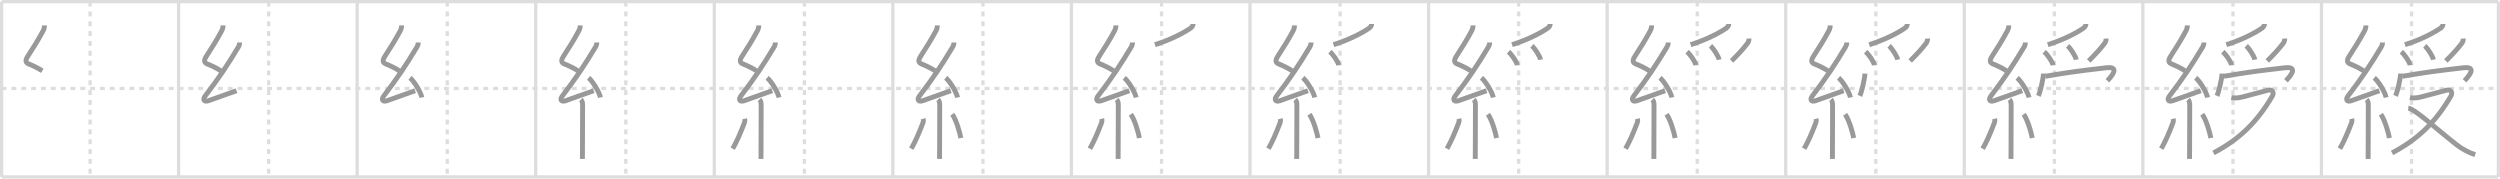 <svg width="1526px" height="109px" viewBox="0 0 1526 109" xmlns="http://www.w3.org/2000/svg" xmlns:xlink="http://www.w3.org/1999/xlink" xml:space="preserve" version="1.1" baseProfile="full">
<line x1="1" y1="1" x2="1525" y2="1" style="stroke:#ddd;stroke-width:2"></line>
<line x1="1" y1="1" x2="1" y2="108" style="stroke:#ddd;stroke-width:2"></line>
<line x1="1" y1="108" x2="1525" y2="108" style="stroke:#ddd;stroke-width:2"></line>
<line x1="1525" y1="1" x2="1525" y2="108" style="stroke:#ddd;stroke-width:2"></line>
<line x1="109" y1="1" x2="109" y2="108" style="stroke:#ddd;stroke-width:2"></line>
<line x1="218" y1="1" x2="218" y2="108" style="stroke:#ddd;stroke-width:2"></line>
<line x1="327" y1="1" x2="327" y2="108" style="stroke:#ddd;stroke-width:2"></line>
<line x1="436" y1="1" x2="436" y2="108" style="stroke:#ddd;stroke-width:2"></line>
<line x1="545" y1="1" x2="545" y2="108" style="stroke:#ddd;stroke-width:2"></line>
<line x1="654" y1="1" x2="654" y2="108" style="stroke:#ddd;stroke-width:2"></line>
<line x1="763" y1="1" x2="763" y2="108" style="stroke:#ddd;stroke-width:2"></line>
<line x1="872" y1="1" x2="872" y2="108" style="stroke:#ddd;stroke-width:2"></line>
<line x1="981" y1="1" x2="981" y2="108" style="stroke:#ddd;stroke-width:2"></line>
<line x1="1090" y1="1" x2="1090" y2="108" style="stroke:#ddd;stroke-width:2"></line>
<line x1="1199" y1="1" x2="1199" y2="108" style="stroke:#ddd;stroke-width:2"></line>
<line x1="1308" y1="1" x2="1308" y2="108" style="stroke:#ddd;stroke-width:2"></line>
<line x1="1417" y1="1" x2="1417" y2="108" style="stroke:#ddd;stroke-width:2"></line>
<line x1="1" y1="54" x2="1525" y2="54" style="stroke:#ddd;stroke-width:2;stroke-dasharray:3 3"></line>
<line x1="55" y1="1" x2="55" y2="108" style="stroke:#ddd;stroke-width:2;stroke-dasharray:3 3"></line>
<line x1="164" y1="1" x2="164" y2="108" style="stroke:#ddd;stroke-width:2;stroke-dasharray:3 3"></line>
<line x1="273" y1="1" x2="273" y2="108" style="stroke:#ddd;stroke-width:2;stroke-dasharray:3 3"></line>
<line x1="382" y1="1" x2="382" y2="108" style="stroke:#ddd;stroke-width:2;stroke-dasharray:3 3"></line>
<line x1="491" y1="1" x2="491" y2="108" style="stroke:#ddd;stroke-width:2;stroke-dasharray:3 3"></line>
<line x1="600" y1="1" x2="600" y2="108" style="stroke:#ddd;stroke-width:2;stroke-dasharray:3 3"></line>
<line x1="709" y1="1" x2="709" y2="108" style="stroke:#ddd;stroke-width:2;stroke-dasharray:3 3"></line>
<line x1="818" y1="1" x2="818" y2="108" style="stroke:#ddd;stroke-width:2;stroke-dasharray:3 3"></line>
<line x1="927" y1="1" x2="927" y2="108" style="stroke:#ddd;stroke-width:2;stroke-dasharray:3 3"></line>
<line x1="1036" y1="1" x2="1036" y2="108" style="stroke:#ddd;stroke-width:2;stroke-dasharray:3 3"></line>
<line x1="1145" y1="1" x2="1145" y2="108" style="stroke:#ddd;stroke-width:2;stroke-dasharray:3 3"></line>
<line x1="1254" y1="1" x2="1254" y2="108" style="stroke:#ddd;stroke-width:2;stroke-dasharray:3 3"></line>
<line x1="1363" y1="1" x2="1363" y2="108" style="stroke:#ddd;stroke-width:2;stroke-dasharray:3 3"></line>
<line x1="1472" y1="1" x2="1472" y2="108" style="stroke:#ddd;stroke-width:2;stroke-dasharray:3 3"></line>
<path d="M27.15,15.5c0,1.25-0.24,2.2-0.91,3.44c-2.9,5.43-5.92,10.21-8.99,14.93c-1.13,1.74-2.47,4.07,0.09,5.1c2.84,1.14,5.34,2.3,8.48,4.27" style="fill:none;stroke:#999;stroke-width:3"></path>

<path d="M136.15,15.5c0,1.25-0.24,2.2-0.91,3.44c-2.9,5.43-5.92,10.21-8.99,14.93c-1.13,1.74-2.47,4.07,0.09,5.1c2.84,1.14,5.34,2.3,8.48,4.27" style="fill:none;stroke:#999;stroke-width:3"></path>
<path d="M146.28,25.94c0,1.18-0.39,2.09-0.75,2.69C139.04,39.47,133.65,47.58,125.3,58.51c-1.77,2.31-0.81,3.93,1.98,2.96c4.99-1.72,10.59-3.72,17.09-6.1" style="fill:none;stroke:#999;stroke-width:3"></path>

<path d="M245.15,15.5c0,1.25-0.24,2.2-0.91,3.44c-2.9,5.43-5.92,10.21-8.99,14.93c-1.13,1.74-2.47,4.07,0.09,5.1c2.84,1.14,5.34,2.3,8.48,4.27" style="fill:none;stroke:#999;stroke-width:3"></path>
<path d="M255.28,25.94c0,1.18-0.39,2.09-0.75,2.69C248.04,39.47,242.65,47.58,234.3,58.51c-1.77,2.31-0.81,3.93,1.98,2.96c4.99-1.72,10.59-3.72,17.09-6.1" style="fill:none;stroke:#999;stroke-width:3"></path>
<path d="M250.25,47.5c2.56,2.07,6.61,8.77,7.25,12" style="fill:none;stroke:#999;stroke-width:3"></path>

<path d="M354.15,15.5c0,1.25-0.24,2.2-0.91,3.44c-2.9,5.43-5.92,10.21-8.99,14.93c-1.13,1.74-2.47,4.07,0.09,5.1c2.84,1.14,5.34,2.3,8.48,4.27" style="fill:none;stroke:#999;stroke-width:3"></path>
<path d="M364.28,25.94c0,1.18-0.39,2.09-0.75,2.69C357.04,39.47,351.65,47.58,343.3,58.51c-1.77,2.31-0.81,3.93,1.98,2.96c4.99-1.72,10.59-3.72,17.09-6.1" style="fill:none;stroke:#999;stroke-width:3"></path>
<path d="M359.25,47.5c2.56,2.07,6.61,8.77,7.25,12" style="fill:none;stroke:#999;stroke-width:3"></path>
<path d="M354.58,60.76c0.77,0.77,1.03,1.87,1.03,3.28c0,5.75-0.02,17.12-0.07,24.96c-0.02,3.96-0.04,7.01-0.04,8" style="fill:none;stroke:#999;stroke-width:3"></path>

<path d="M463.15,15.5c0,1.25-0.24,2.2-0.91,3.44c-2.9,5.43-5.92,10.21-8.99,14.93c-1.13,1.74-2.47,4.07,0.09,5.1c2.84,1.14,5.34,2.3,8.48,4.27" style="fill:none;stroke:#999;stroke-width:3"></path>
<path d="M473.28,25.94c0,1.18-0.39,2.09-0.75,2.69C466.04,39.47,460.65,47.58,452.3,58.51c-1.77,2.31-0.81,3.93,1.98,2.96c4.99-1.72,10.59-3.72,17.09-6.1" style="fill:none;stroke:#999;stroke-width:3"></path>
<path d="M468.25,47.5c2.56,2.07,6.61,8.77,7.25,12" style="fill:none;stroke:#999;stroke-width:3"></path>
<path d="M463.58,60.76c0.77,0.77,1.03,1.87,1.03,3.28c0,5.75-0.02,17.12-0.07,24.96c-0.02,3.96-0.04,7.01-0.04,8" style="fill:none;stroke:#999;stroke-width:3"></path>
<path d="M454.5,72.5c0.25,1,0.12,1.83-0.12,2.44c-2.88,7.43-4.5,11.06-7.13,15.81" style="fill:none;stroke:#999;stroke-width:3"></path>

<path d="M572.15,15.5c0,1.25-0.24,2.2-0.91,3.44c-2.9,5.43-5.92,10.21-8.99,14.93c-1.13,1.74-2.47,4.07,0.09,5.1c2.84,1.14,5.34,2.3,8.48,4.27" style="fill:none;stroke:#999;stroke-width:3"></path>
<path d="M582.28,25.94c0,1.18-0.39,2.09-0.75,2.69C575.04,39.47,569.65,47.58,561.3,58.51c-1.77,2.31-0.81,3.93,1.98,2.96c4.99-1.72,10.59-3.72,17.09-6.1" style="fill:none;stroke:#999;stroke-width:3"></path>
<path d="M577.25,47.5c2.56,2.07,6.61,8.77,7.25,12" style="fill:none;stroke:#999;stroke-width:3"></path>
<path d="M572.58,60.76c0.77,0.77,1.03,1.87,1.03,3.28c0,5.75-0.02,17.12-0.07,24.96c-0.02,3.96-0.04,7.01-0.04,8" style="fill:none;stroke:#999;stroke-width:3"></path>
<path d="M563.5,72.5c0.25,1,0.12,1.83-0.12,2.44c-2.88,7.43-4.5,11.06-7.13,15.81" style="fill:none;stroke:#999;stroke-width:3"></path>
<path d="M581.25,69.75c2.5,3.49,4.67,11.34,5.25,14.5" style="fill:none;stroke:#999;stroke-width:3"></path>

<path d="M681.15,15.5c0,1.25-0.24,2.2-0.91,3.44c-2.9,5.43-5.92,10.21-8.99,14.93c-1.13,1.74-2.47,4.07,0.09,5.1c2.84,1.14,5.34,2.3,8.48,4.27" style="fill:none;stroke:#999;stroke-width:3"></path>
<path d="M691.28,25.94c0,1.18-0.39,2.09-0.75,2.69C684.04,39.47,678.65,47.58,670.3,58.51c-1.77,2.31-0.81,3.93,1.98,2.96c4.99-1.72,10.59-3.72,17.09-6.1" style="fill:none;stroke:#999;stroke-width:3"></path>
<path d="M686.25,47.5c2.56,2.07,6.61,8.77,7.25,12" style="fill:none;stroke:#999;stroke-width:3"></path>
<path d="M681.58,60.76c0.77,0.77,1.03,1.87,1.03,3.28c0,5.75-0.02,17.12-0.07,24.96c-0.02,3.96-0.04,7.01-0.04,8" style="fill:none;stroke:#999;stroke-width:3"></path>
<path d="M672.5,72.5c0.25,1,0.12,1.83-0.12,2.44c-2.88,7.43-4.5,11.06-7.13,15.81" style="fill:none;stroke:#999;stroke-width:3"></path>
<path d="M690.25,69.75c2.5,3.49,4.67,11.34,5.25,14.5" style="fill:none;stroke:#999;stroke-width:3"></path>
<path d="M728.24,14.64c0,0.86-0.6,1.91-1.47,2.51C723.25,19.62,715.38,24,704.96,27.28" style="fill:none;stroke:#999;stroke-width:3"></path>

<path d="M790.15,15.5c0,1.25-0.24,2.2-0.91,3.44c-2.9,5.43-5.92,10.21-8.99,14.93c-1.13,1.74-2.47,4.07,0.09,5.1c2.84,1.14,5.34,2.3,8.48,4.27" style="fill:none;stroke:#999;stroke-width:3"></path>
<path d="M800.28,25.94c0,1.18-0.39,2.09-0.75,2.69C793.04,39.47,787.65,47.58,779.3,58.51c-1.77,2.31-0.81,3.93,1.98,2.96c4.99-1.72,10.59-3.72,17.09-6.1" style="fill:none;stroke:#999;stroke-width:3"></path>
<path d="M795.25,47.5c2.56,2.07,6.61,8.77,7.25,12" style="fill:none;stroke:#999;stroke-width:3"></path>
<path d="M790.58,60.76c0.77,0.77,1.03,1.87,1.03,3.28c0,5.75-0.02,17.12-0.07,24.96c-0.02,3.96-0.04,7.01-0.04,8" style="fill:none;stroke:#999;stroke-width:3"></path>
<path d="M781.5,72.5c0.25,1,0.12,1.83-0.12,2.44c-2.88,7.43-4.5,11.06-7.13,15.81" style="fill:none;stroke:#999;stroke-width:3"></path>
<path d="M799.25,69.75c2.5,3.49,4.67,11.34,5.25,14.5" style="fill:none;stroke:#999;stroke-width:3"></path>
<path d="M837.24,14.64c0,0.86-0.6,1.91-1.47,2.51C832.25,19.62,824.38,24,813.96,27.28" style="fill:none;stroke:#999;stroke-width:3"></path>
<path d="M811.79,31.56c1.71,1.53,4.92,5.81,5.35,8.2" style="fill:none;stroke:#999;stroke-width:3"></path>

<path d="M899.15,15.5c0,1.25-0.24,2.2-0.91,3.44c-2.9,5.43-5.92,10.21-8.99,14.93c-1.13,1.74-2.47,4.07,0.09,5.1c2.84,1.14,5.34,2.3,8.48,4.27" style="fill:none;stroke:#999;stroke-width:3"></path>
<path d="M909.28,25.94c0,1.18-0.39,2.09-0.75,2.69C902.04,39.47,896.65,47.58,888.3,58.51c-1.77,2.31-0.81,3.93,1.98,2.96c4.99-1.72,10.59-3.72,17.09-6.1" style="fill:none;stroke:#999;stroke-width:3"></path>
<path d="M904.25,47.5c2.56,2.07,6.61,8.77,7.25,12" style="fill:none;stroke:#999;stroke-width:3"></path>
<path d="M899.58,60.76c0.77,0.77,1.03,1.87,1.03,3.28c0,5.75-0.02,17.12-0.07,24.96c-0.02,3.96-0.04,7.01-0.04,8" style="fill:none;stroke:#999;stroke-width:3"></path>
<path d="M890.5,72.5c0.25,1,0.12,1.83-0.12,2.44c-2.88,7.43-4.5,11.06-7.13,15.81" style="fill:none;stroke:#999;stroke-width:3"></path>
<path d="M908.25,69.75c2.5,3.49,4.67,11.34,5.25,14.5" style="fill:none;stroke:#999;stroke-width:3"></path>
<path d="M946.24,14.64c0,0.86-0.6,1.91-1.47,2.51C941.25,19.62,933.38,24,922.96,27.28" style="fill:none;stroke:#999;stroke-width:3"></path>
<path d="M920.79,31.56c1.71,1.53,4.92,5.81,5.35,8.2" style="fill:none;stroke:#999;stroke-width:3"></path>
<path d="M935.1,27.95c1.58,1.45,4.84,6.22,5.24,8.48" style="fill:none;stroke:#999;stroke-width:3"></path>

<path d="M1008.15,15.5c0,1.25-0.24,2.2-0.91,3.44c-2.9,5.43-5.92,10.21-8.99,14.93c-1.13,1.74-2.47,4.07,0.09,5.1c2.84,1.14,5.34,2.3,8.48,4.27" style="fill:none;stroke:#999;stroke-width:3"></path>
<path d="M1018.28,25.94c0,1.18-0.39,2.09-0.75,2.69C1011.04,39.47,1005.65,47.58,997.3,58.51c-1.77,2.31-0.81,3.93,1.98,2.96c4.99-1.72,10.59-3.72,17.09-6.1" style="fill:none;stroke:#999;stroke-width:3"></path>
<path d="M1013.25,47.5c2.56,2.07,6.61,8.77,7.25,12" style="fill:none;stroke:#999;stroke-width:3"></path>
<path d="M1008.58,60.76c0.77,0.77,1.03,1.87,1.03,3.28c0,5.75-0.02,17.12-0.07,24.96c-0.02,3.96-0.04,7.01-0.04,8" style="fill:none;stroke:#999;stroke-width:3"></path>
<path d="M999.5,72.5c0.25,1,0.12,1.83-0.12,2.44c-2.88,7.43-4.5,11.06-7.13,15.81" style="fill:none;stroke:#999;stroke-width:3"></path>
<path d="M1017.25,69.75c2.5,3.49,4.67,11.34,5.25,14.5" style="fill:none;stroke:#999;stroke-width:3"></path>
<path d="M1055.24,14.64c0,0.86-0.6,1.91-1.47,2.51C1050.25,19.62,1042.38,24,1031.96,27.28" style="fill:none;stroke:#999;stroke-width:3"></path>
<path d="M1029.79,31.56c1.71,1.53,4.92,5.81,5.35,8.2" style="fill:none;stroke:#999;stroke-width:3"></path>
<path d="M1044.1,27.95c1.58,1.45,4.84,6.22,5.24,8.48" style="fill:none;stroke:#999;stroke-width:3"></path>
<path d="M1067.56,23.54c0.05,1.1-0.26,2.05-0.88,2.87c-2.55,3.34-4.8,5.84-9.73,10.8" style="fill:none;stroke:#999;stroke-width:3"></path>

<path d="M1117.15,15.5c0,1.25-0.24,2.2-0.91,3.44c-2.9,5.43-5.92,10.21-8.99,14.93c-1.13,1.74-2.47,4.07,0.09,5.1c2.84,1.14,5.34,2.3,8.48,4.27" style="fill:none;stroke:#999;stroke-width:3"></path>
<path d="M1127.28,25.94c0,1.18-0.39,2.09-0.75,2.69C1120.04,39.47,1114.65,47.58,1106.3,58.51c-1.77,2.31-0.81,3.93,1.98,2.96c4.99-1.72,10.59-3.72,17.09-6.1" style="fill:none;stroke:#999;stroke-width:3"></path>
<path d="M1122.25,47.5c2.56,2.07,6.61,8.77,7.25,12" style="fill:none;stroke:#999;stroke-width:3"></path>
<path d="M1117.58,60.76c0.77,0.77,1.03,1.87,1.03,3.28c0,5.75-0.02,17.12-0.07,24.96c-0.02,3.96-0.04,7.01-0.04,8" style="fill:none;stroke:#999;stroke-width:3"></path>
<path d="M1108.5,72.5c0.25,1,0.12,1.83-0.12,2.44c-2.88,7.43-4.5,11.06-7.13,15.81" style="fill:none;stroke:#999;stroke-width:3"></path>
<path d="M1126.25,69.75c2.5,3.49,4.67,11.34,5.25,14.5" style="fill:none;stroke:#999;stroke-width:3"></path>
<path d="M1164.24,14.64c0,0.86-0.6,1.91-1.47,2.51C1159.25,19.62,1151.38,24,1140.96,27.28" style="fill:none;stroke:#999;stroke-width:3"></path>
<path d="M1138.79,31.56c1.71,1.53,4.92,5.81,5.35,8.2" style="fill:none;stroke:#999;stroke-width:3"></path>
<path d="M1153.1,27.95c1.58,1.45,4.84,6.22,5.24,8.48" style="fill:none;stroke:#999;stroke-width:3"></path>
<path d="M1176.56,23.54c0.05,1.1-0.26,2.05-0.88,2.87c-2.55,3.34-4.8,5.84-9.73,10.8" style="fill:none;stroke:#999;stroke-width:3"></path>
<path d="M1138.34,44.92c-0.11,3.49-2.1,11.45-3.07,13.6" style="fill:none;stroke:#999;stroke-width:3"></path>

<path d="M1226.15,15.5c0,1.25-0.24,2.2-0.91,3.44c-2.9,5.43-5.92,10.21-8.99,14.93c-1.13,1.74-2.47,4.07,0.09,5.1c2.84,1.14,5.34,2.3,8.48,4.27" style="fill:none;stroke:#999;stroke-width:3"></path>
<path d="M1236.28,25.94c0,1.18-0.39,2.09-0.75,2.69C1229.04,39.47,1223.65,47.58,1215.3,58.51c-1.77,2.31-0.81,3.93,1.98,2.96c4.99-1.72,10.59-3.72,17.09-6.1" style="fill:none;stroke:#999;stroke-width:3"></path>
<path d="M1231.25,47.5c2.56,2.07,6.61,8.77,7.25,12" style="fill:none;stroke:#999;stroke-width:3"></path>
<path d="M1226.58,60.76c0.77,0.77,1.03,1.87,1.03,3.28c0,5.75-0.02,17.12-0.07,24.96c-0.02,3.96-0.04,7.01-0.04,8" style="fill:none;stroke:#999;stroke-width:3"></path>
<path d="M1217.5,72.5c0.25,1,0.12,1.83-0.12,2.44c-2.88,7.43-4.5,11.06-7.13,15.81" style="fill:none;stroke:#999;stroke-width:3"></path>
<path d="M1235.25,69.75c2.5,3.49,4.67,11.34,5.25,14.5" style="fill:none;stroke:#999;stroke-width:3"></path>
<path d="M1273.24,14.64c0,0.86-0.6,1.91-1.47,2.51C1268.25,19.62,1260.38,24,1249.96,27.28" style="fill:none;stroke:#999;stroke-width:3"></path>
<path d="M1247.79,31.56c1.71,1.53,4.92,5.81,5.35,8.2" style="fill:none;stroke:#999;stroke-width:3"></path>
<path d="M1262.1,27.95c1.58,1.45,4.84,6.22,5.24,8.48" style="fill:none;stroke:#999;stroke-width:3"></path>
<path d="M1285.56,23.54c0.05,1.1-0.26,2.05-0.88,2.87c-2.55,3.34-4.8,5.84-9.73,10.8" style="fill:none;stroke:#999;stroke-width:3"></path>
<path d="M1247.34,44.92c-0.11,3.49-2.1,11.45-3.07,13.6" style="fill:none;stroke:#999;stroke-width:3"></path>
<path d="M1248.47,46.56c14.91-2.56,21-3.3,37.05-5.18c6.48-0.76,6.23,2.24,0.83,7.93" style="fill:none;stroke:#999;stroke-width:3"></path>

<path d="M1335.15,15.5c0,1.25-0.24,2.2-0.91,3.44c-2.9,5.43-5.92,10.21-8.99,14.93c-1.13,1.74-2.47,4.07,0.09,5.1c2.84,1.14,5.34,2.3,8.48,4.27" style="fill:none;stroke:#999;stroke-width:3"></path>
<path d="M1345.28,25.94c0,1.18-0.39,2.09-0.75,2.69C1338.04,39.47,1332.65,47.58,1324.3,58.51c-1.77,2.31-0.81,3.93,1.98,2.96c4.99-1.72,10.59-3.72,17.09-6.1" style="fill:none;stroke:#999;stroke-width:3"></path>
<path d="M1340.25,47.5c2.56,2.07,6.61,8.77,7.25,12" style="fill:none;stroke:#999;stroke-width:3"></path>
<path d="M1335.58,60.76c0.77,0.77,1.03,1.87,1.03,3.28c0,5.75-0.02,17.12-0.07,24.96c-0.02,3.96-0.04,7.01-0.04,8" style="fill:none;stroke:#999;stroke-width:3"></path>
<path d="M1326.5,72.5c0.25,1,0.12,1.83-0.12,2.44c-2.88,7.43-4.5,11.06-7.13,15.81" style="fill:none;stroke:#999;stroke-width:3"></path>
<path d="M1344.25,69.75c2.5,3.49,4.67,11.34,5.25,14.5" style="fill:none;stroke:#999;stroke-width:3"></path>
<path d="M1382.24,14.64c0,0.86-0.6,1.91-1.47,2.51C1377.25,19.62,1369.38,24,1358.96,27.28" style="fill:none;stroke:#999;stroke-width:3"></path>
<path d="M1356.79,31.56c1.71,1.53,4.92,5.81,5.35,8.2" style="fill:none;stroke:#999;stroke-width:3"></path>
<path d="M1371.1,27.95c1.58,1.45,4.84,6.22,5.24,8.48" style="fill:none;stroke:#999;stroke-width:3"></path>
<path d="M1394.56,23.54c0.05,1.1-0.26,2.05-0.88,2.87c-2.55,3.34-4.8,5.84-9.73,10.8" style="fill:none;stroke:#999;stroke-width:3"></path>
<path d="M1356.34,44.92c-0.11,3.49-2.1,11.45-3.07,13.6" style="fill:none;stroke:#999;stroke-width:3"></path>
<path d="M1357.47,46.56c14.91-2.56,21-3.3,37.05-5.18c6.48-0.76,6.23,2.24,0.83,7.93" style="fill:none;stroke:#999;stroke-width:3"></path>
<path d="M1362.0,59.51c2.38,0.47,4.24,0.29,6.62-0.29c4.44-1.08,12.68-3.38,15.6-4.13c2.79-0.72,4.16,1.22,2.77,3.6C1377.8,74.45,1366.92,85.05,1351.11,93.33" style="fill:none;stroke:#999;stroke-width:3"></path>

<path d="M1444.15,15.5c0,1.25-0.24,2.2-0.91,3.44c-2.9,5.43-5.92,10.21-8.99,14.93c-1.13,1.74-2.47,4.07,0.09,5.1c2.84,1.14,5.34,2.3,8.48,4.27" style="fill:none;stroke:#999;stroke-width:3"></path>
<path d="M1454.28,25.94c0,1.18-0.39,2.09-0.75,2.69C1447.04,39.47,1441.65,47.58,1433.3,58.51c-1.77,2.31-0.81,3.93,1.98,2.96c4.99-1.72,10.59-3.72,17.09-6.1" style="fill:none;stroke:#999;stroke-width:3"></path>
<path d="M1449.25,47.5c2.56,2.07,6.61,8.77,7.25,12" style="fill:none;stroke:#999;stroke-width:3"></path>
<path d="M1444.58,60.76c0.77,0.77,1.03,1.87,1.03,3.28c0,5.75-0.02,17.12-0.07,24.96c-0.02,3.96-0.04,7.01-0.04,8" style="fill:none;stroke:#999;stroke-width:3"></path>
<path d="M1435.5,72.5c0.25,1,0.12,1.83-0.12,2.44c-2.88,7.43-4.5,11.06-7.13,15.81" style="fill:none;stroke:#999;stroke-width:3"></path>
<path d="M1453.25,69.75c2.5,3.49,4.67,11.34,5.25,14.5" style="fill:none;stroke:#999;stroke-width:3"></path>
<path d="M1491.24,14.64c0,0.86-0.6,1.91-1.47,2.51C1486.25,19.62,1478.38,24,1467.96,27.28" style="fill:none;stroke:#999;stroke-width:3"></path>
<path d="M1465.79,31.56c1.71,1.53,4.92,5.81,5.35,8.2" style="fill:none;stroke:#999;stroke-width:3"></path>
<path d="M1480.1,27.95c1.58,1.45,4.84,6.22,5.24,8.48" style="fill:none;stroke:#999;stroke-width:3"></path>
<path d="M1503.56,23.54c0.05,1.1-0.26,2.05-0.88,2.87c-2.55,3.34-4.8,5.84-9.73,10.8" style="fill:none;stroke:#999;stroke-width:3"></path>
<path d="M1465.34,44.92c-0.11,3.49-2.1,11.45-3.07,13.6" style="fill:none;stroke:#999;stroke-width:3"></path>
<path d="M1466.47,46.56c14.91-2.56,21-3.3,37.05-5.18c6.48-0.76,6.23,2.24,0.83,7.93" style="fill:none;stroke:#999;stroke-width:3"></path>
<path d="M1471.0,59.51c2.38,0.47,4.24,0.29,6.62-0.29c4.44-1.08,12.68-3.38,15.6-4.13c2.79-0.72,4.16,1.22,2.77,3.6C1486.8,74.45,1475.92,85.05,1460.11,93.33" style="fill:none;stroke:#999;stroke-width:3"></path>
<path d="M1470.02,66.04c3.94,0.39,16.86,12.46,29.37,22.24c3.47,2.71,7.3,4.75,11.46,6.16" style="fill:none;stroke:#999;stroke-width:3"></path>

</svg>